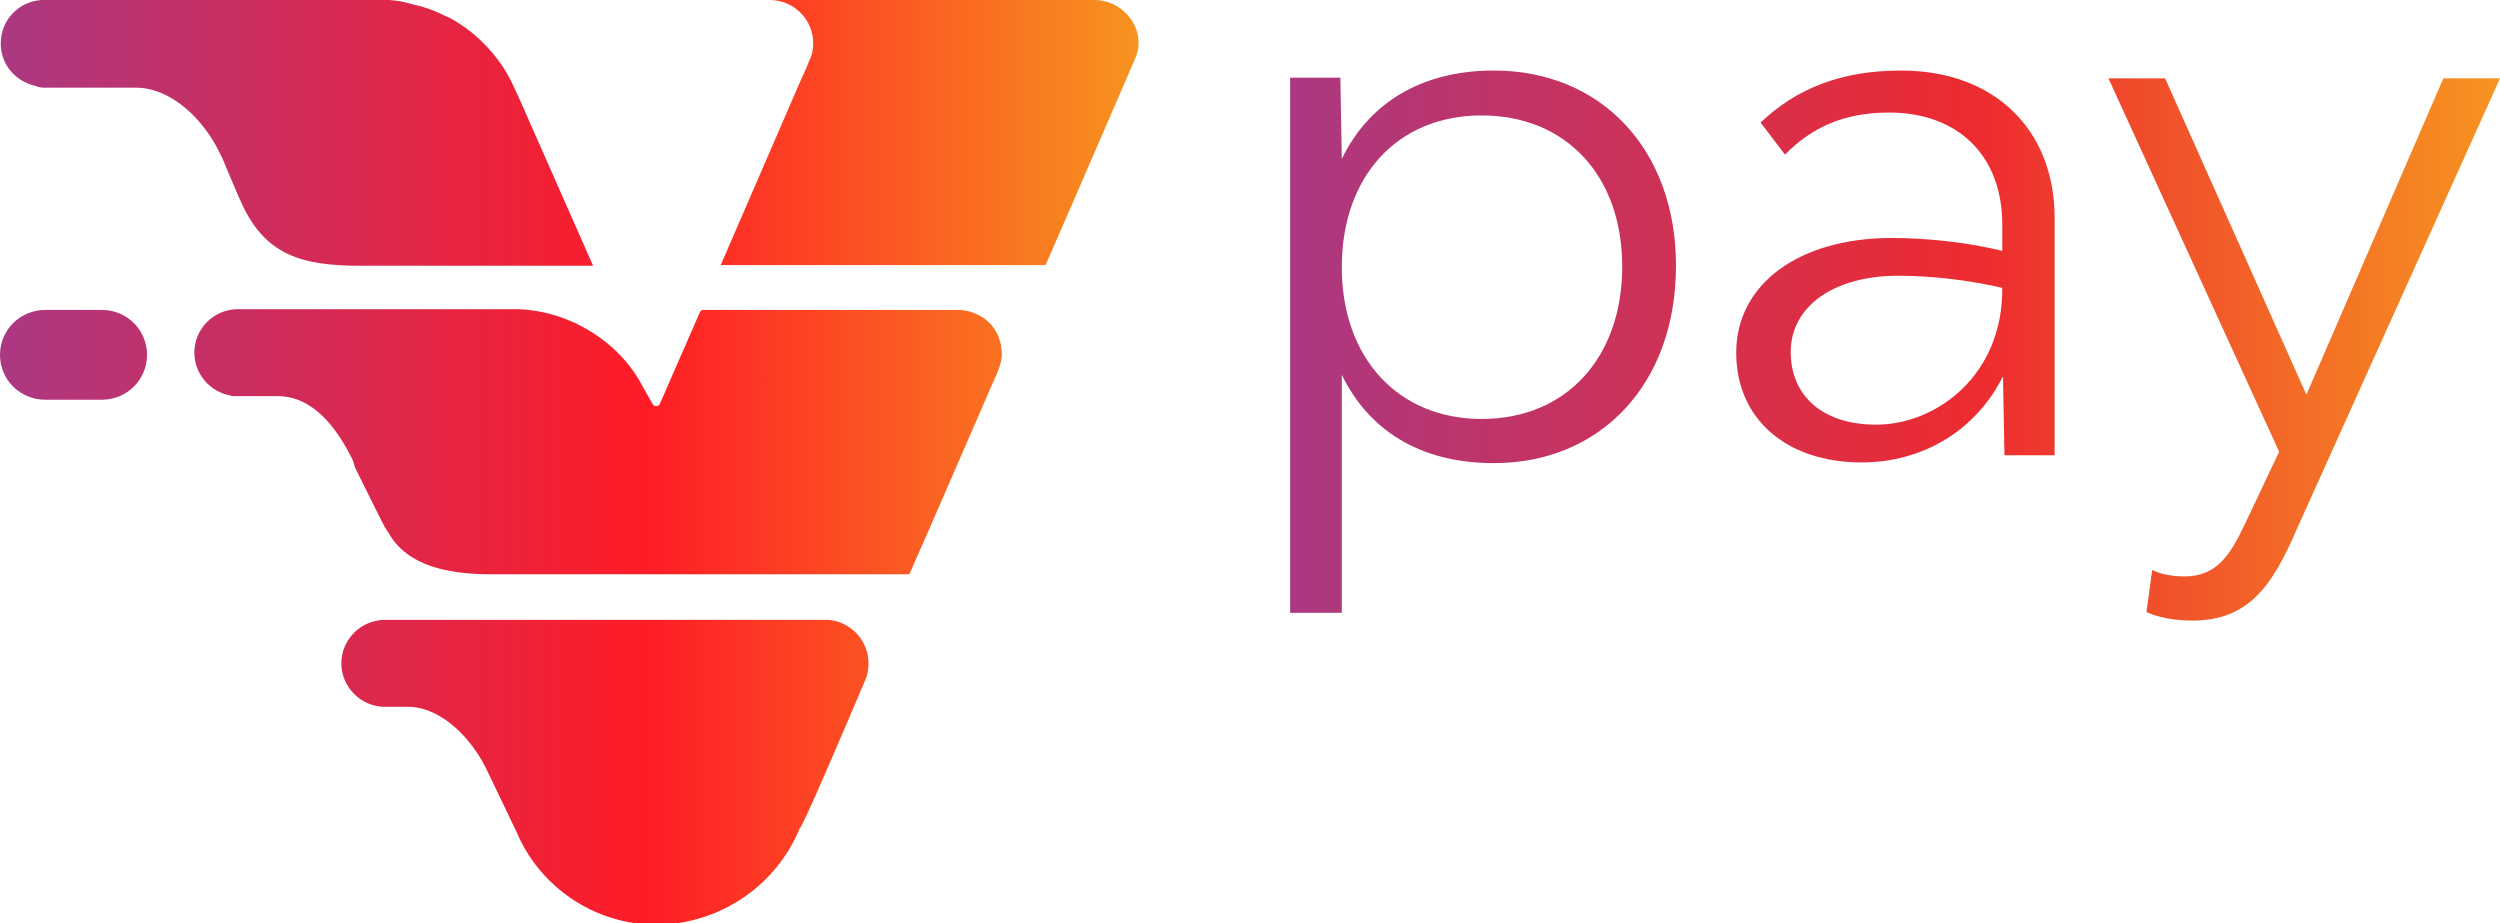 <svg width="111" height="41" viewBox="0 0 111 41" fill="none" xmlns="http://www.w3.org/2000/svg">
<path d="M2.006 17.748H4.522C5.636 17.748 6.528 16.862 6.528 15.755C6.528 14.648 5.636 13.762 4.522 13.762H2.006C0.892 13.762 0 14.648 0 15.755C0 16.862 0.892 17.748 2.006 17.748Z" fill="url(#paint0_linear)"/>
<path d="M0.033 1.93C0.033 2.879 0.702 3.638 1.625 3.828C1.625 3.86 1.721 3.86 1.88 3.891H6.019C7.612 3.891 9.044 5.315 9.745 6.77L9.872 7.023C10.095 7.561 10.35 8.162 10.636 8.826C10.636 8.858 10.668 8.858 10.668 8.89C11.719 11.326 13.375 11.8 16.018 11.8H20.826H26.334L23.023 4.302L22.8 3.828C22.673 3.543 22.513 3.258 22.354 3.005C21.749 2.088 20.953 1.329 19.966 0.791C19.934 0.791 19.902 0.759 19.902 0.759C19.871 0.759 19.839 0.728 19.807 0.728C19.266 0.443 18.756 0.285 18.31 0.19C17.674 0 17.228 0 17.228 0H16.814H6.274H1.944H1.848C0.829 0.063 0.033 0.886 0.033 1.93Z" fill="url(#paint1_linear)"/>
<path d="M35.503 36.792C35.535 36.761 35.535 36.729 35.567 36.697C35.949 36.033 38.464 30.085 38.464 30.085C38.464 30.085 38.783 29.263 38.273 28.44C38.019 27.997 37.382 27.491 36.617 27.523H36.49H19.264H18.532H17.449H17.099H17.003C16.876 27.523 16.812 27.555 16.748 27.555C15.857 27.713 15.156 28.504 15.156 29.453C15.156 30.497 16.016 31.383 17.099 31.383C17.13 31.383 17.162 31.383 17.194 31.383H18.117C19.614 31.383 20.983 32.838 21.62 34.198L22.926 36.919C23.945 39.355 26.364 41.063 29.198 41.063C32.064 41 34.484 39.26 35.503 36.792Z" fill="url(#paint2_linear)"/>
<path d="M36.108 1.93C36.108 2.215 36.044 2.499 35.916 2.721C35.916 2.752 35.885 2.784 35.885 2.816C35.885 2.847 35.343 4.018 35.343 4.049L32 11.768H46.424C47.921 8.352 49.29 5.157 50.404 2.594C50.946 1.36 49.927 0 48.59 0H41.839H38.114H34.229C35.28 0.032 36.108 0.886 36.108 1.93Z" fill="url(#paint3_linear)"/>
<path d="M15.761 20.753L16.685 22.619C16.748 22.746 16.844 22.936 16.94 23.125C17.035 23.315 17.131 23.505 17.258 23.663C17.322 23.79 17.417 23.916 17.481 24.011C18.436 25.245 20.187 25.498 21.843 25.498H26.556H40.216H40.375C41.553 22.841 42.827 19.867 44.1 16.956C44.323 16.482 44.483 16.07 44.483 15.723C44.451 14.267 43.273 13.761 42.54 13.761H42.031H31.236C31.173 13.761 31.109 13.793 31.077 13.856L29.294 17.937C29.23 18.064 29.039 18.064 28.976 17.937L28.562 17.209C28.498 17.083 28.434 16.988 28.371 16.861C27.989 16.229 27.511 15.691 26.97 15.248C25.887 14.362 24.518 13.793 23.053 13.729C22.958 13.729 22.894 13.729 22.798 13.729H17.194H12.8H10.508C9.457 13.761 8.629 14.615 8.629 15.659C8.629 16.608 9.329 17.399 10.221 17.557C10.253 17.589 10.348 17.589 10.508 17.589H12.322C13.915 17.589 14.965 19.013 15.666 20.436L15.761 20.753Z" fill="url(#paint4_linear)"/>
<path d="M102.404 17.526L96.131 3.479H93.615L101.194 20.057L99.697 23.22C99.028 24.644 98.423 25.593 96.99 25.593C96.449 25.593 95.94 25.498 95.558 25.308L95.303 27.175C95.844 27.428 96.608 27.554 97.341 27.554C99.856 27.554 100.907 25.973 101.958 23.537L111.001 3.479H108.485L102.404 17.526Z" fill="url(#paint5_linear)"/>
<path d="M79.253 6.865C80.431 5.663 81.864 4.998 83.87 4.998C86.959 4.998 88.901 6.928 88.901 9.965V11.136C87.309 10.756 85.558 10.566 83.998 10.566C79.858 10.566 77.088 12.623 77.088 15.66C77.088 18.602 79.317 20.532 82.66 20.532C85.335 20.532 87.723 19.14 88.933 16.704L88.997 20.215H91.226V9.68C91.226 5.758 88.551 3.132 84.412 3.132C81.705 3.132 79.731 3.954 78.171 5.441L79.253 6.865ZM83.297 18.855C80.941 18.855 79.508 17.589 79.508 15.628C79.508 13.603 81.418 12.243 84.284 12.243C85.749 12.243 87.405 12.433 88.901 12.781C88.933 16.672 85.972 18.855 83.297 18.855Z" fill="url(#paint6_linear)"/>
<path d="M59.576 16.64C60.722 19.013 62.951 20.563 66.326 20.563C71.039 20.563 74.414 17.083 74.414 11.8C74.414 6.612 71.071 3.132 66.326 3.132C62.983 3.132 60.722 4.682 59.576 7.055L59.512 3.448H57.283V27.207H59.576V16.64ZM65.785 5.125C69.51 5.125 72.026 7.782 72.026 11.832C72.026 15.881 69.542 18.602 65.785 18.602C62.091 18.602 59.576 15.913 59.576 11.863C59.576 7.814 62.059 5.125 65.785 5.125Z" fill="url(#paint7_linear)"/>
<defs>
<linearGradient id="paint0_linear" x1="0.002" y1="15.753" x2="50.543" y2="15.753" gradientUnits="userSpaceOnUse">
<stop stop-color="#AB3882"/>
<stop offset="0.568" stop-color="#FF1C26"/>
<stop offset="1" stop-color="#F7941F"/>
</linearGradient>
<linearGradient id="paint1_linear" x1="0.023" y1="5.88" x2="50.565" y2="5.88" gradientUnits="userSpaceOnUse">
<stop stop-color="#AB3882"/>
<stop offset="0.568" stop-color="#FF1C26"/>
<stop offset="1" stop-color="#F7941F"/>
</linearGradient>
<linearGradient id="paint2_linear" x1="0.001" y1="34.261" x2="50.543" y2="34.261" gradientUnits="userSpaceOnUse">
<stop stop-color="#AB3882"/>
<stop offset="0.568" stop-color="#FF1C26"/>
<stop offset="1" stop-color="#F7941F"/>
</linearGradient>
<linearGradient id="paint3_linear" x1="0.001" y1="5.88" x2="50.542" y2="5.88" gradientUnits="userSpaceOnUse">
<stop stop-color="#AB3882"/>
<stop offset="0.568" stop-color="#FF1C26"/>
<stop offset="1" stop-color="#F7941F"/>
</linearGradient>
<linearGradient id="paint4_linear" x1="0.002" y1="19.634" x2="50.543" y2="19.634" gradientUnits="userSpaceOnUse">
<stop stop-color="#AB3882"/>
<stop offset="0.568" stop-color="#FF1C26"/>
<stop offset="1" stop-color="#F7941F"/>
</linearGradient>
<linearGradient id="paint5_linear" x1="57.274" y1="15.496" x2="110.995" y2="15.496" gradientUnits="userSpaceOnUse">
<stop stop-color="#AB3881"/>
<stop offset="0.568" stop-color="#ED2B30"/>
<stop offset="1" stop-color="#F79420"/>
</linearGradient>
<linearGradient id="paint6_linear" x1="57.272" y1="11.846" x2="110.993" y2="11.846" gradientUnits="userSpaceOnUse">
<stop stop-color="#AB3881"/>
<stop offset="0.568" stop-color="#ED2B30"/>
<stop offset="1" stop-color="#F79420"/>
</linearGradient>
<linearGradient id="paint7_linear" x1="57.273" y1="15.177" x2="110.994" y2="15.177" gradientUnits="userSpaceOnUse">
<stop stop-color="#AB3881"/>
<stop offset="0.568" stop-color="#ED2B30"/>
<stop offset="1" stop-color="#F79420"/>
</linearGradient>
</defs>
</svg>
